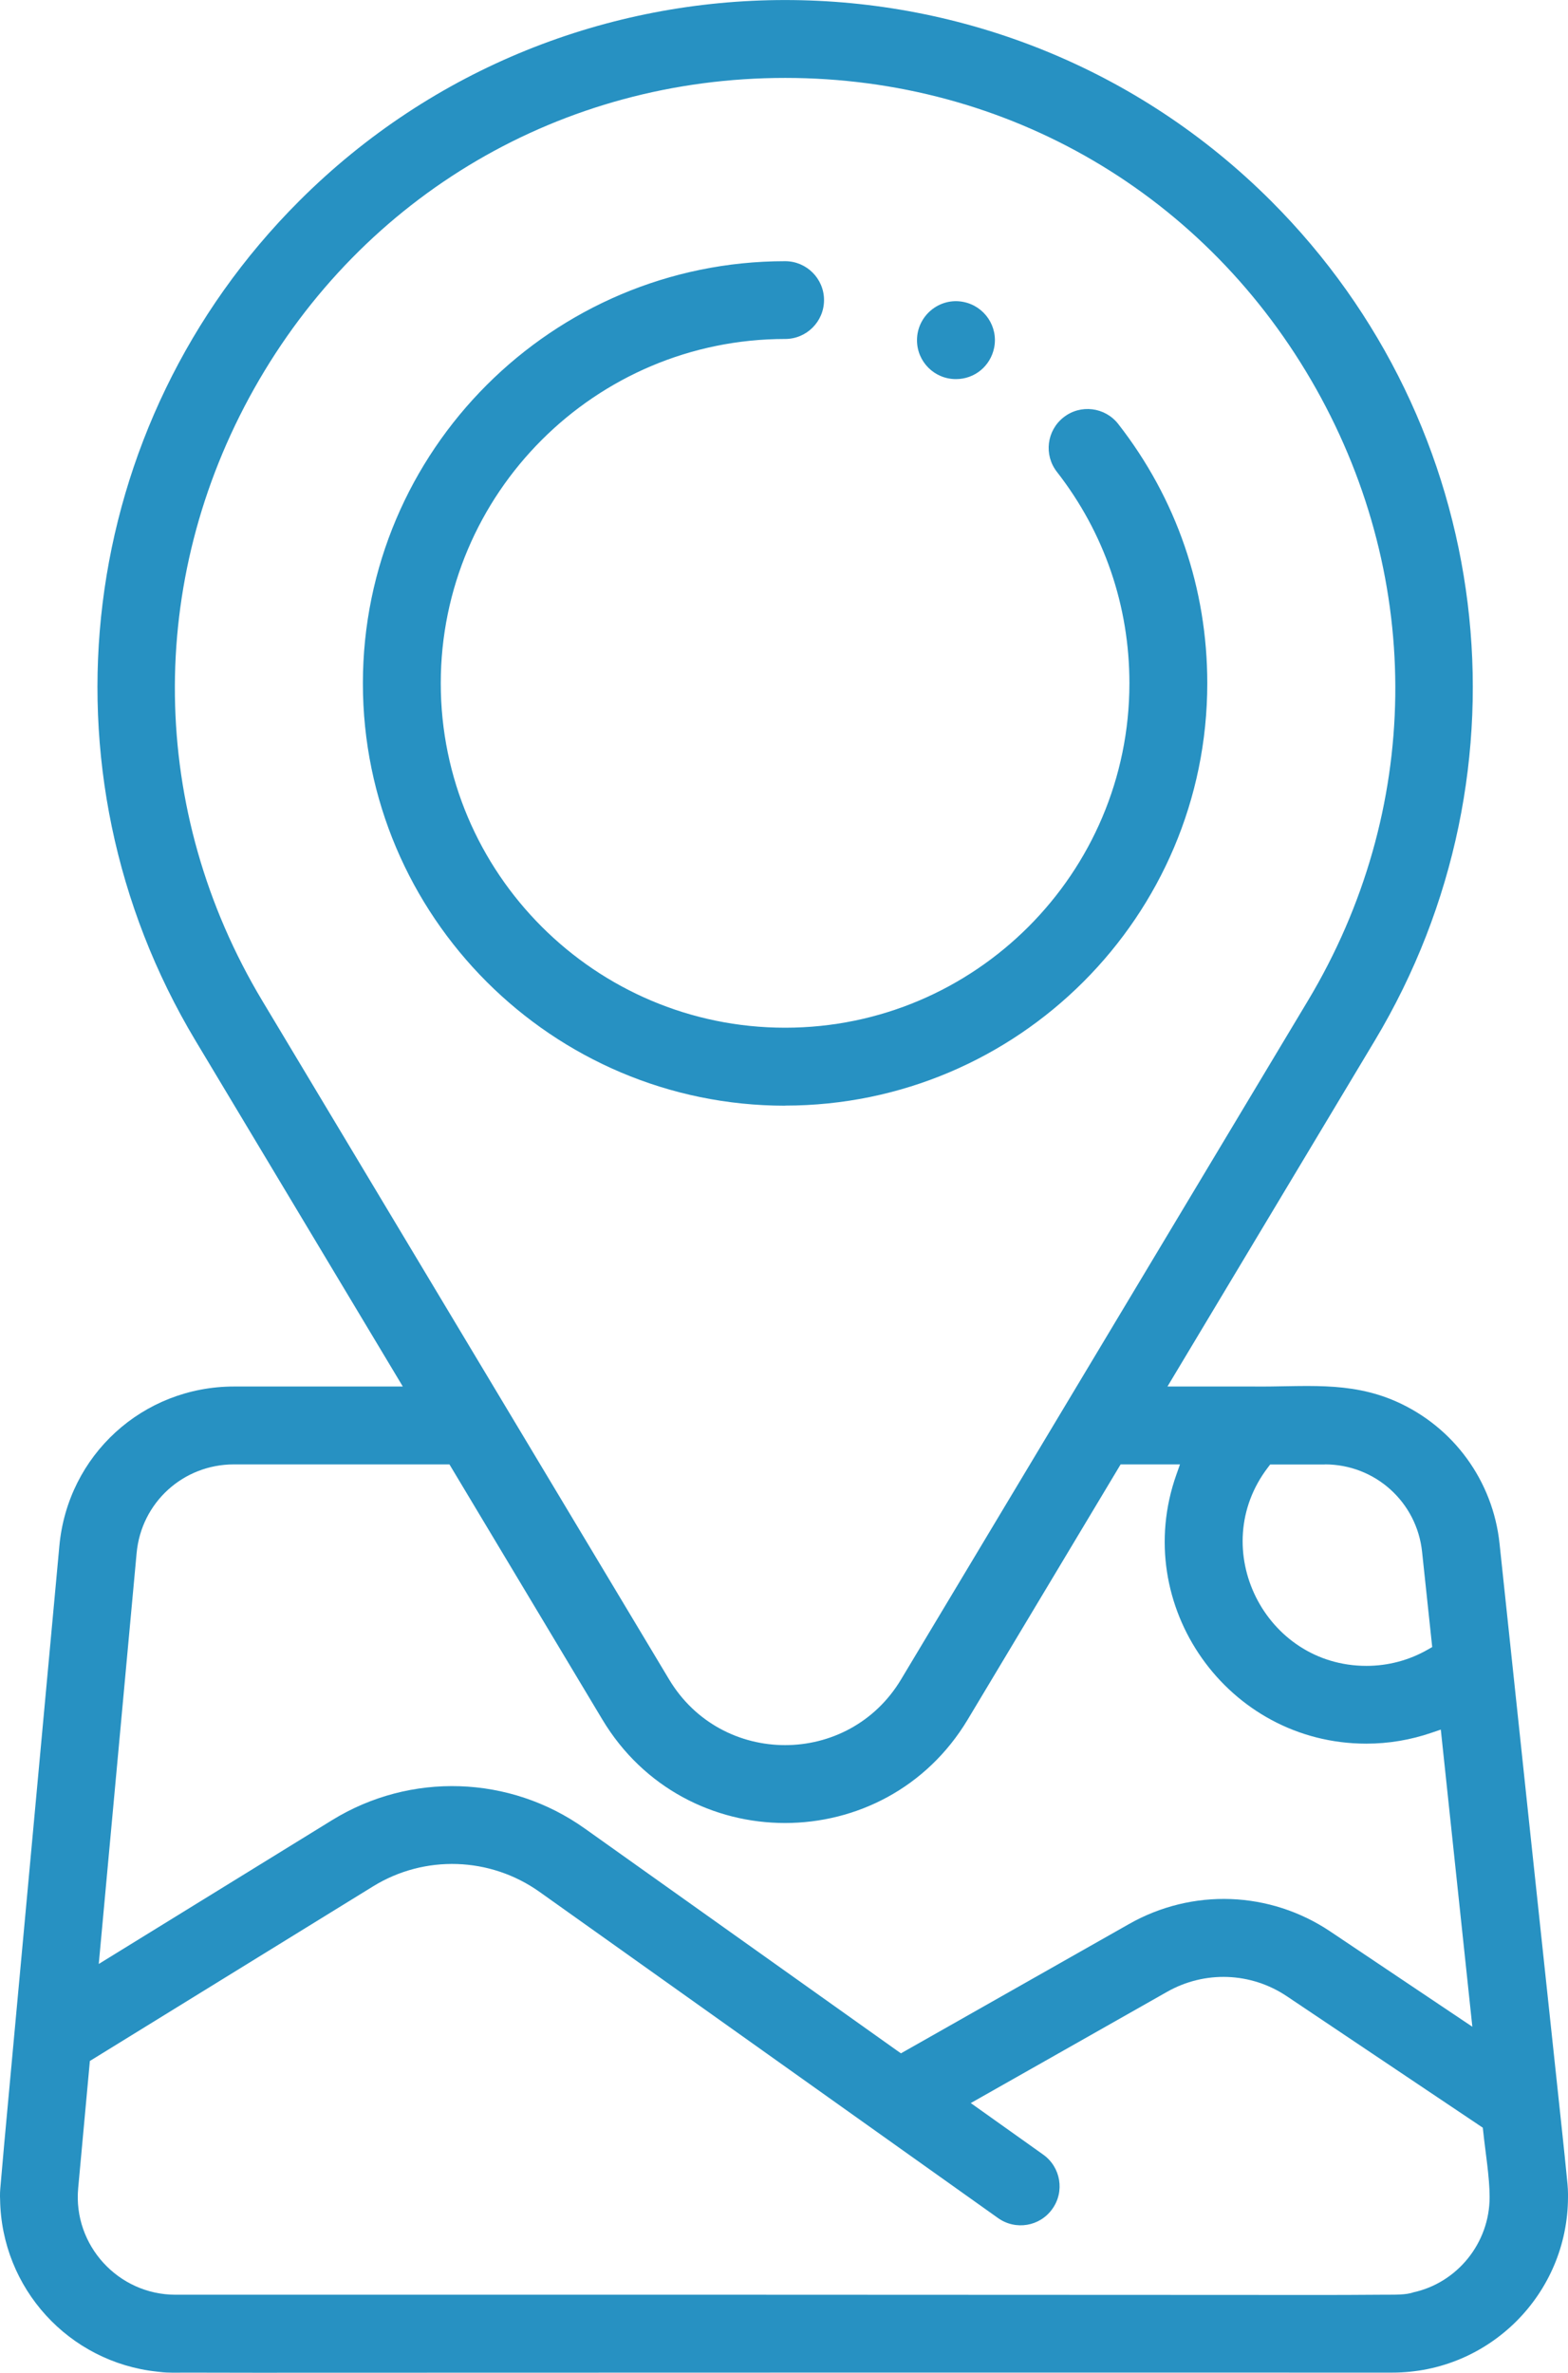 <?xml version="1.0" encoding="UTF-8"?>
<!DOCTYPE svg PUBLIC "-//W3C//DTD SVG 1.1//EN" "http://www.w3.org/Graphics/SVG/1.1/DTD/svg11.dtd">
<!-- Creator: CorelDRAW 2019 (64-Bit) -->
<svg xmlns="http://www.w3.org/2000/svg" xml:space="preserve" width="20.357mm" height="30.801mm" version="1.1" style="shape-rendering:geometricPrecision; text-rendering:geometricPrecision; image-rendering:optimizeQuality; fill-rule:evenodd; clip-rule:evenodd"
viewBox="0 0 151.62 229.4"
 xmlns:xlink="http://www.w3.org/1999/xlink"
 xmlns:xodm="http://www.corel.com/coreldraw/odm/2003">
 <defs>
  <style type="text/css">
   <![CDATA[
    .fil0 {fill:#2791C2}
   ]]>
  </style>
 </defs>
 <g id="Слой_x0020_1">
  <path class="fil0" d="M145 149.23c-0.64,-6.05 -4.44,-11.27 -9.99,-13.73 -4.59,-2.03 -8.96,-1.39 -13.83,-1.45l-8.29 0 20.04 -33.43c15.71,-26.2 11.59,-59.58 -10.01,-81.18 -25.92,-25.92 -68.09,-25.92 -94,0 -21.6,21.6 -25.72,54.98 -10.01,81.18l20.04 33.43 -16.31 0c-8.83,0 -16.09,6.63 -16.9,15.42 -1.66,18.07 -3.34,36.13 -5,54.2 -0.22,2.41 -0.45,4.82 -0.65,7.22 -0.04,0.46 -0.1,1.01 -0.09,1.47 0,0.09 0.01,0.18 0.01,0.27 0.12,8.61 6.64,15.76 15.2,16.67 0.09,0.01 0.19,0.02 0.28,0.03 0.77,0.1 1.77,0.06 2.55,0.06 4.5,0.02 9.01,0.01 13.51,0.01 34.36,-0.01 68.73,-0.02 103.09,-0.01 9.37,0 16.97,-7.61 16.98,-16.98 0,-0.1 0,-0.21 0,-0.31 -0,-0.61 -0.08,-1.26 -0.14,-1.86 -0.24,-2.48 -0.52,-4.97 -0.78,-7.45 -1.91,-17.85 -3.81,-35.7 -5.7,-53.56zm-16.88 -7.65c4.84,0 8.88,3.63 9.39,8.45l0.98 9.21 -0.42 0.24c-1.81,1.04 -3.85,1.58 -5.94,1.58 -9.83,0 -15.5,-11.36 -9.53,-19.18l0.22 -0.29 5.29 0zm-52.2 -134.05c21.55,0 40.8,11.3 51.35,30.07 10.46,18.63 10.2,40.81 -0.8,59.15l-39.34 65.62c-5.08,8.47 -17.35,8.47 -22.43,0l-39.34 -65.62c-11,-18.35 -11.26,-40.54 -0.79,-59.17 10.55,-18.76 29.8,-30.05 51.34,-30.05zm-53.28 134.05l20.82 0 14.78 24.66c8,13.35 27.34,13.35 35.34,0l14.78 -24.66 5.74 0 -0.35 0.99c-4.48,12.65 4.95,26.01 18.37,26.01 2.15,0 4.29,-0.36 6.32,-1.06l0.88 -0.3 3.05 28.73 -13.72 -9.2c-5.85,-3.93 -13.35,-4.21 -19.48,-0.73l-22.05 12.5 -0.39 -0.27c-10.06,-7.15 -20.12,-14.31 -30.19,-21.47 -7.24,-5.15 -16.85,-5.47 -24.42,-0.81l-22.57 13.91 3.66 -39.72c0.45,-4.89 4.5,-8.58 9.41,-8.58zm113.98 80.07c-0.08,0.02 -0.15,0.04 -0.23,0.06 -0.74,0.19 -2.04,0.14 -2.8,0.15 -4.5,0.04 -9.02,0.02 -13.52,0.02 -34.37,-0.02 -68.73,-0.03 -103.1,-0.02 -5.54,0 -9.92,-4.79 -9.41,-10.31l1.13 -12.29 27.38 -16.88c4.99,-3.08 11.33,-2.86 16.1,0.53 14.78,10.51 29.56,21.03 44.34,31.54 1.7,1.21 4.05,0.81 5.25,-0.89 1.21,-1.69 0.81,-4.04 -0.89,-5.25l-7 -4.98 18.99 -10.76c3.64,-2.06 8.09,-1.9 11.57,0.43l18.95 12.71 0.04 0.35c0.2,1.94 0.62,4.41 0.62,6.35 0.01,4.44 -3.13,8.33 -7.46,9.24zm-60.71 -114.76c22.51,0 40.83,-18.32 40.83,-40.83 0,-9.17 -2.97,-17.84 -8.61,-25.07 -1.28,-1.64 -3.65,-1.93 -5.28,-0.65 -1.64,1.28 -1.93,3.64 -0.65,5.28 4.59,5.89 7.01,12.97 7.01,20.44 0,18.36 -14.93,33.3 -33.29,33.3 -18.36,0 -33.3,-14.94 -33.3,-33.3 0,-18.36 14.94,-33.29 33.3,-33.29 2.08,0 3.76,-1.69 3.76,-3.76 0,-2.08 -1.69,-3.76 -3.76,-3.76 -22.51,0 -40.83,18.31 -40.83,40.82 0,22.51 18.32,40.83 40.83,40.83zm16.53 -70.24c1.81,0 3.33,-1.26 3.69,-3.03 0.41,-2.04 -0.92,-4.02 -2.96,-4.43 -2.32,-0.47 -4.5,1.33 -4.5,3.7 0,2.08 1.68,3.76 3.76,3.76z"/>
 </g>
</svg>

